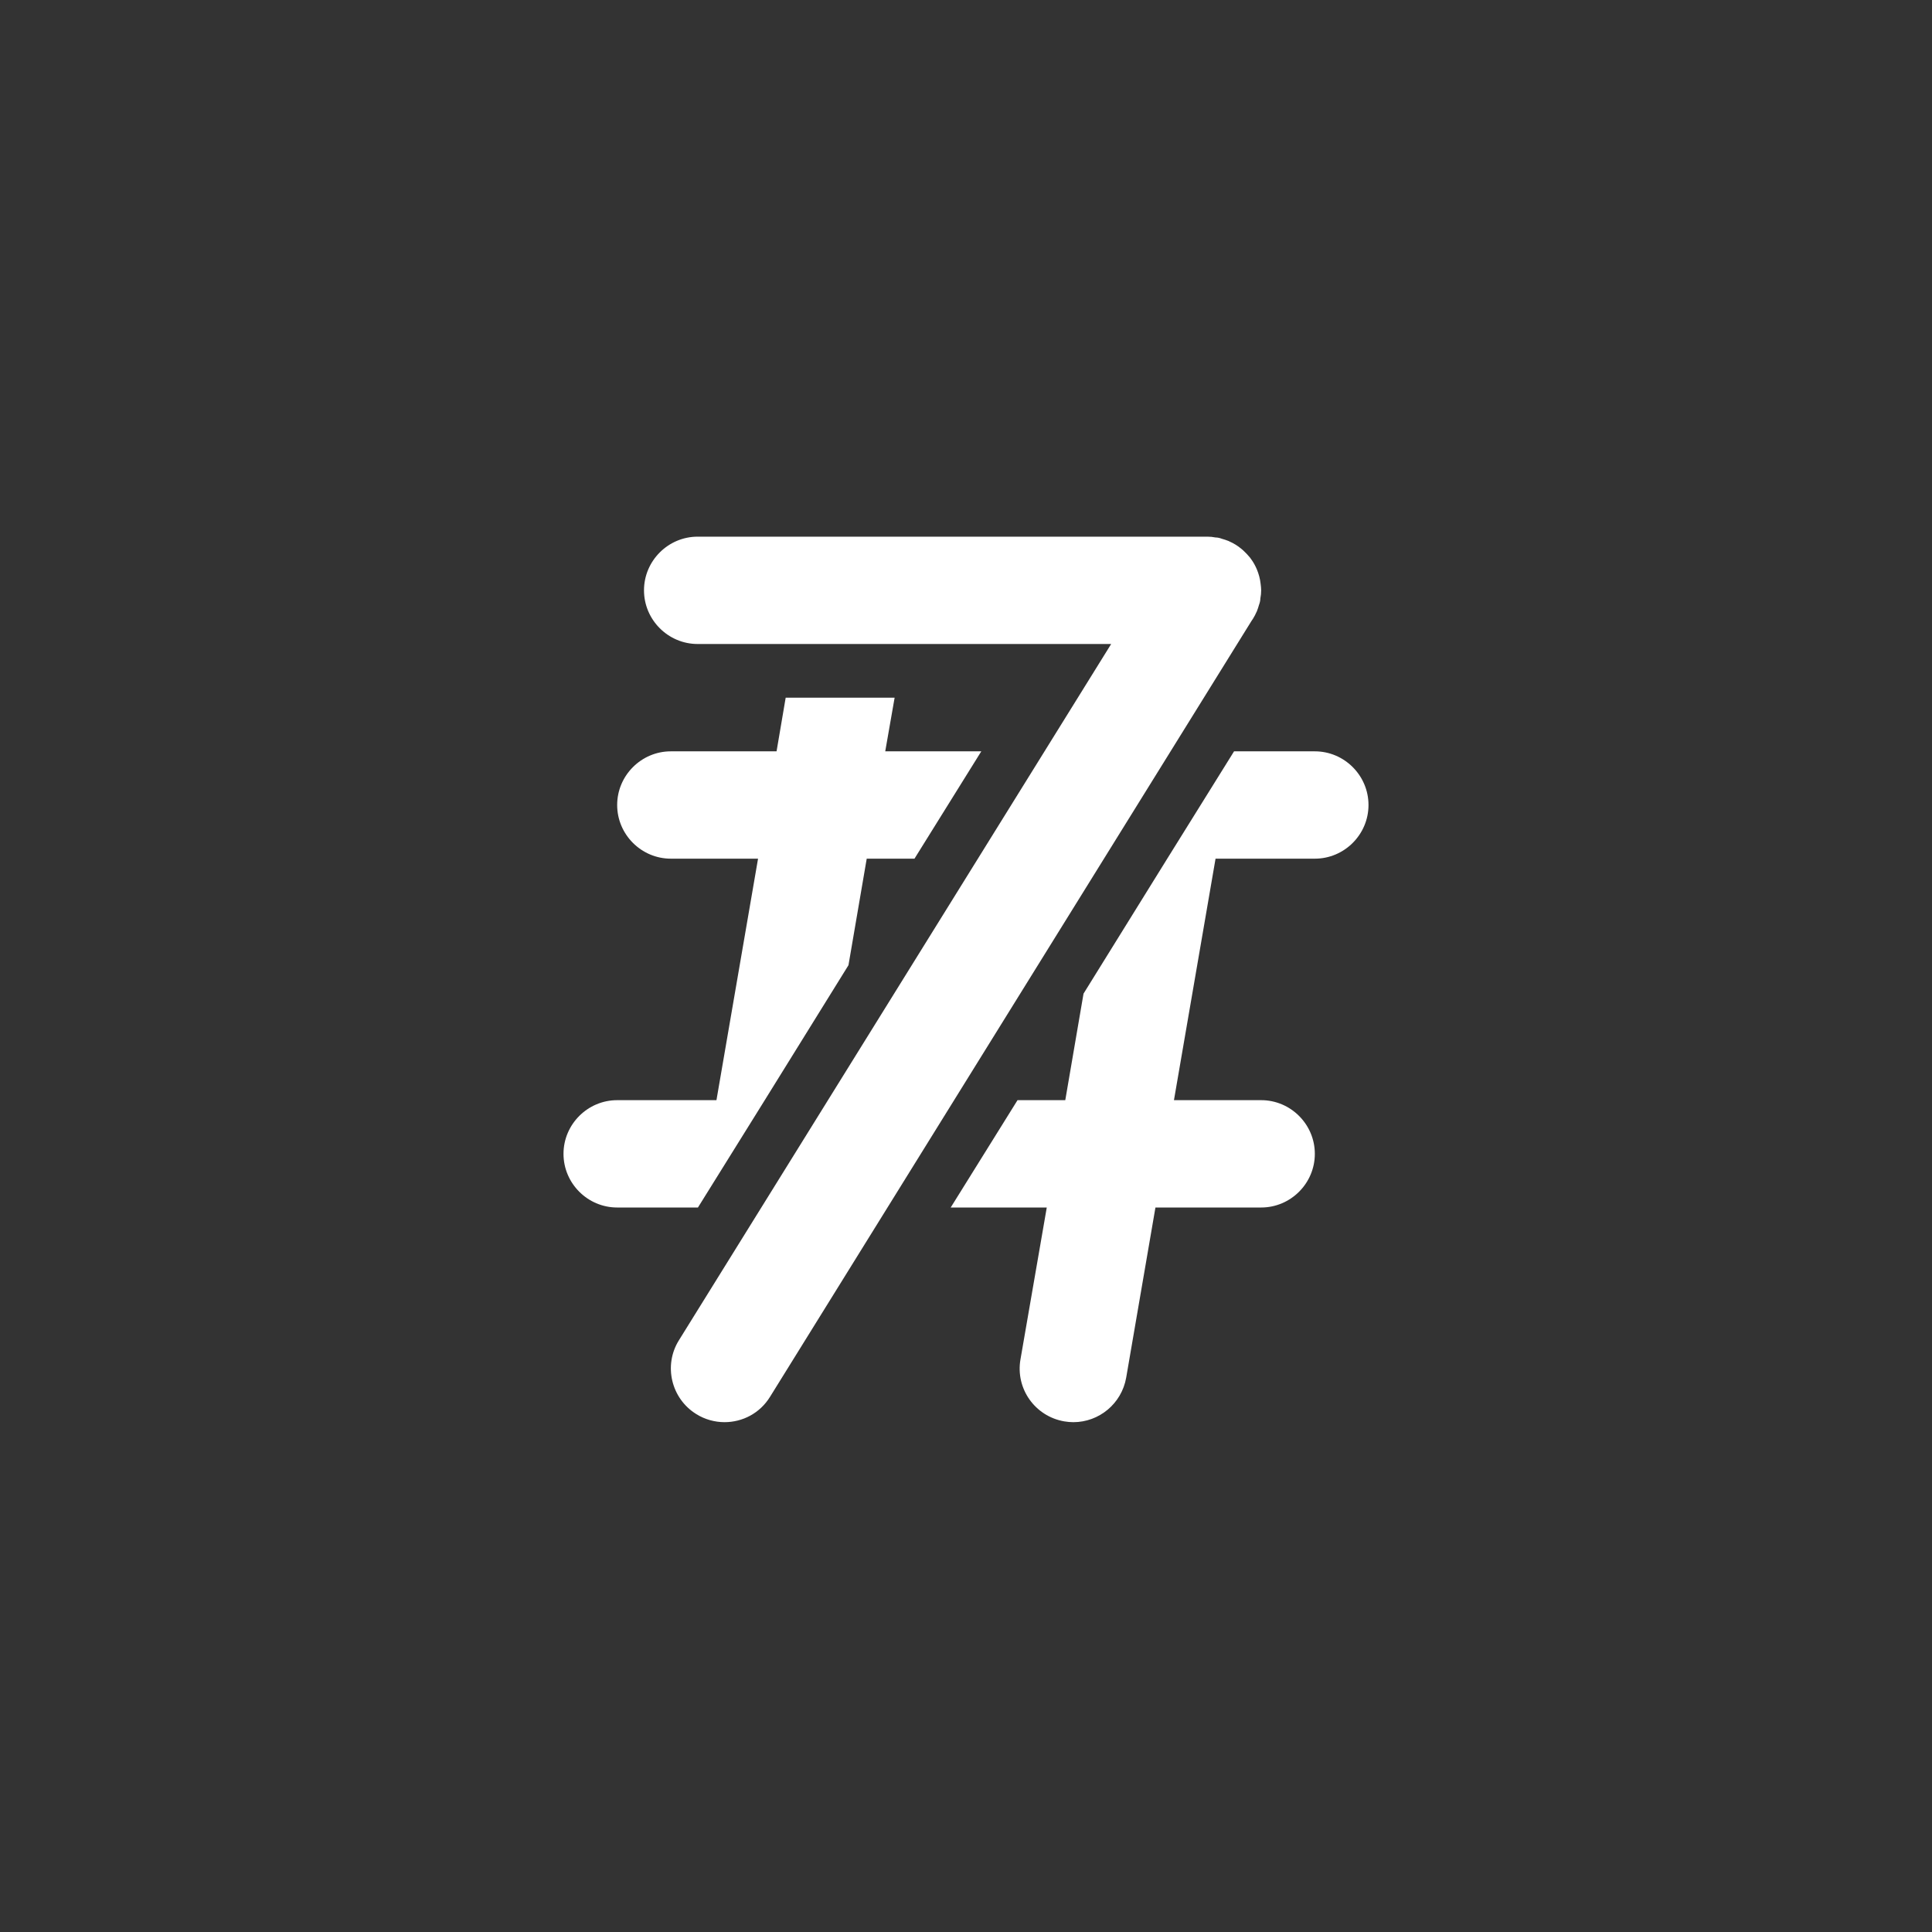 <?xml version="1.0" encoding="UTF-8"?>
<svg id="Icon_Black" data-name="Icon Black" xmlns="http://www.w3.org/2000/svg" viewBox="0 0 72 72">
  <rect x="0" y="0" width="72" height="72" fill="#333333" stroke="none"/>
  <defs>
    <style> 
      .cls-1 {
        fill: #fff;
      }
    </style>
  </defs>
  <g id="Icon-2" data-name="Icon">
    <path class="cls-1" d="M51,30c0,1.1-.9,2-2,2h-3.7l-1.55,9h3.25c1.1,0,2,.9,2,2s-.9,2-2,2h-3.94l-1.09,6.34c-.17,.97-1.01,1.66-1.97,1.66-.11,0-.22-.01-.34-.03-1.09-.19-1.82-1.22-1.63-2.31l.98-5.66h-3.58l2.49-4h1.78l.68-3.97,3.12-5.03,2.49-4h3.01c1.1,0,2,.9,2,2Z"/>
    <path class="cls-1" d="M36.57,28l-2.49,4h-1.78l-.68,3.97-3.12,5.03-2.49,4h-3.01c-1.1,0-2-.9-2-2s.9-2,2-2h3.7l1.55-9h-3.25c-1.1,0-2-.9-2-2s.9-2,2-2h3.94l.34-2h4.06l-.35,2h3.58Z"/>
    <path class="cls-1" d="M47,22c0,.1-.01,.2-.03,.3,0,.08-.02,.16-.05,.24-.02,.08-.05,.16-.08,.24,0,0,0,.01-.01,.02-.04,.09-.08,.17-.13,.25-.02,.03-.04,.06-.06,.09l-17.94,28.91c-.38,.62-1.03,.95-1.7,.95-.36,0-.73-.1-1.05-.3-.94-.58-1.23-1.82-.65-2.75l16.11-25.95h-15.41c-1.1,0-2-.9-2-2s.9-2,2-2h19c.1,0,.2,.01,.3,.03,.08,0,.16,.02,.24,.05,.08,.02,.16,.05,.24,.08,0,0,.01,0,.02,.01,.09,.04,.17,.08,.25,.13s.15,.1,.22,.16c.05,.04,.09,.08,.14,.13,.05,.05,.09,.09,.13,.14,.03,.03,.06,.07,.08,.1,.09,.12,.16,.25,.22,.39,.07,.17,.12,.35,.14,.54,.01,.08,.02,.16,.02,.24Z"/>
  </g>
</svg>